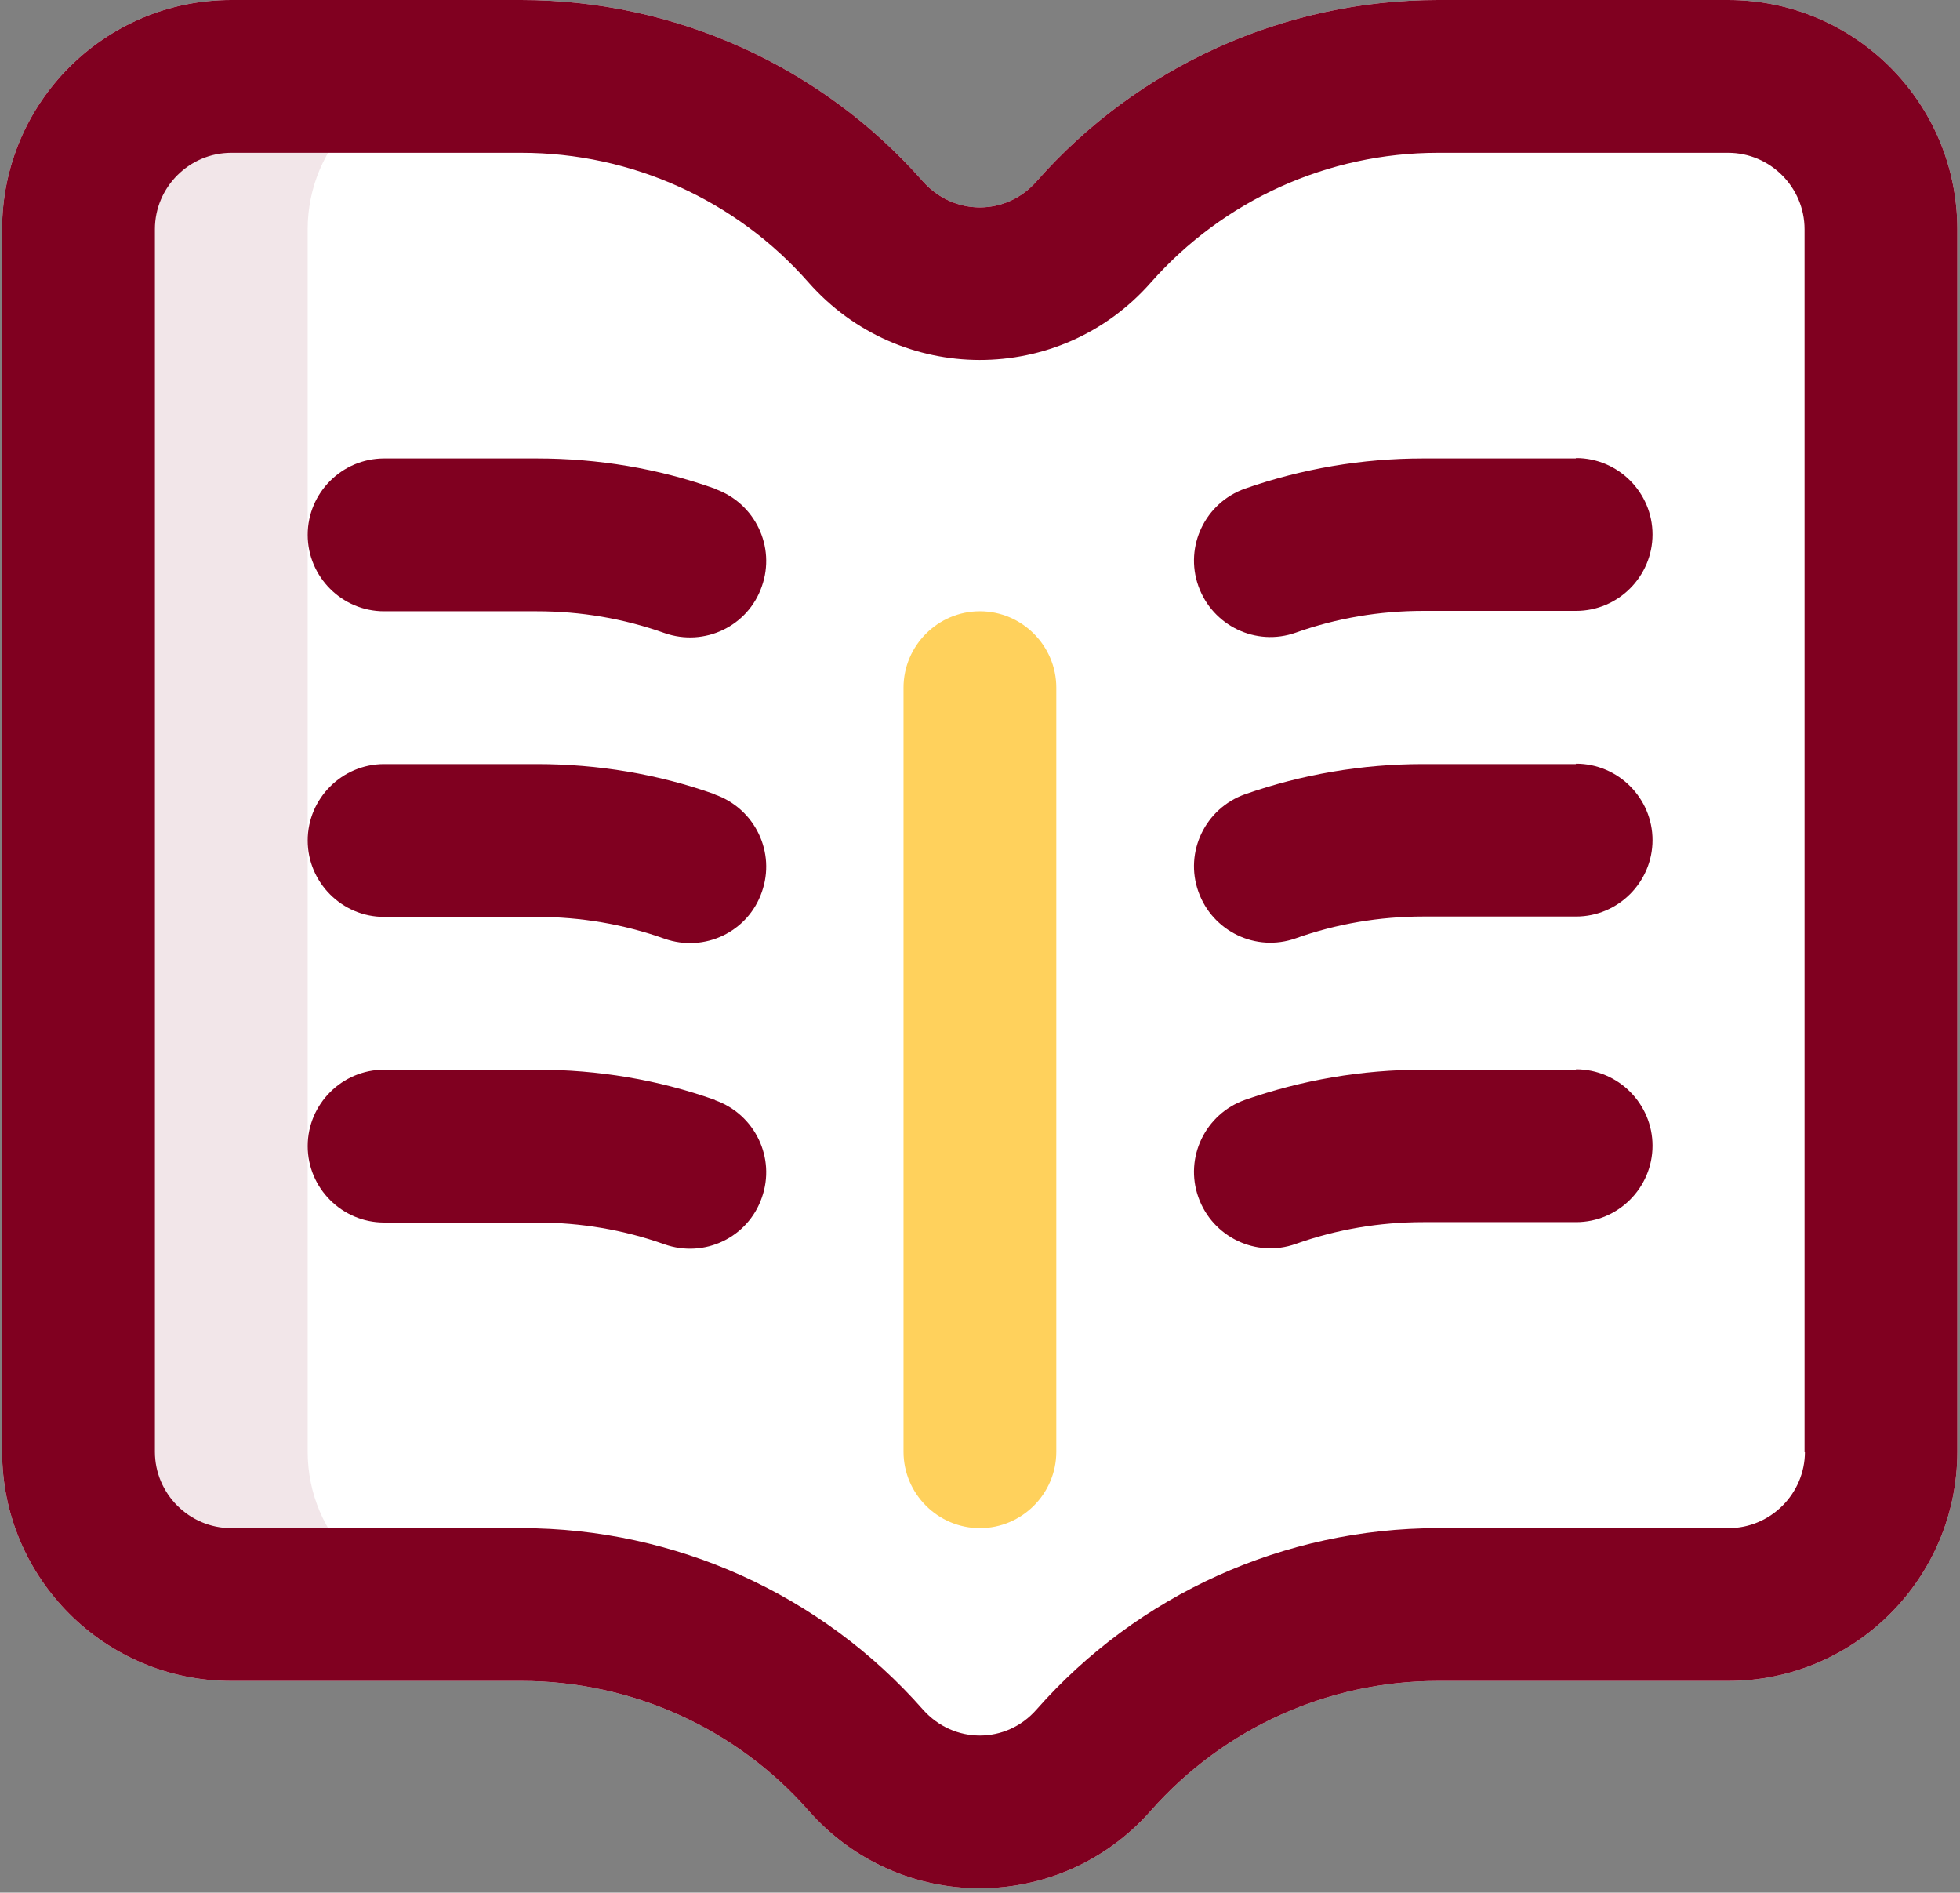 <svg width="347" height="335" viewBox="0 0 347 335" fill="none" xmlns="http://www.w3.org/2000/svg">
<rect x="0" y="0" width="347" height="335" fill="#808080" stroke="none"/>
<path d="M306.021 0H254.629C227.378 0 201.479 11.698 183.492 32.12C178.15 38.206 168.886 38.273 163.408 32.12C145.421 11.698 119.522 0 92.271 0H40.947C18.564 0 0.374 18.19 0.374 40.572V256.959C0.374 279.342 18.564 297.532 40.947 297.532H92.339C111.814 297.532 130.342 305.917 143.122 320.456C159.216 338.781 187.617 338.848 203.778 320.456C216.626 305.917 235.086 297.532 254.561 297.532H305.953C328.336 297.532 346.526 279.342 346.526 256.959V40.572C346.526 18.19 328.336 0 305.953 0H306.021Z" fill="white"/>
<path d="M54.471 256.959V40.572C54.471 25.628 66.575 13.524 81.519 13.524H40.947C26.003 13.524 13.898 25.628 13.898 40.572V256.959C13.898 271.904 26.003 284.008 40.947 284.008H81.519C66.575 284.008 54.471 271.904 54.471 256.959Z" fill="#800020" fill-opacity="0.1"/>
<path d="M187.008 256.96V121.718C187.008 114.279 180.922 108.193 173.484 108.193C166.045 108.193 159.96 114.279 159.96 121.718V256.96C159.96 264.398 166.045 270.484 173.484 270.484C180.922 270.484 187.008 264.398 187.008 256.96Z" fill="#FFD15C"/>
<path d="M306.021 0H254.629C227.378 0 201.479 11.698 183.492 32.12C178.15 38.206 168.886 38.273 163.408 32.12C145.421 11.698 119.522 0 92.271 0H40.947C18.564 0 0.374 18.19 0.374 40.572V256.959C0.374 279.342 18.564 297.532 40.947 297.532H92.339C111.814 297.532 130.342 305.917 143.122 320.456C159.216 338.781 187.617 338.848 203.778 320.456C216.626 305.917 235.086 297.532 254.561 297.532H305.953C328.336 297.532 346.526 279.342 346.526 256.959V40.572C346.526 18.19 328.336 0 305.953 0H306.021ZM319.545 256.959C319.545 264.398 313.459 270.484 306.021 270.484H254.629C227.378 270.484 201.479 282.182 183.492 302.604C178.15 308.689 168.886 308.757 163.408 302.604C145.421 282.182 119.522 270.484 92.271 270.484H40.947C33.508 270.484 27.423 264.398 27.423 256.959V40.572C27.423 33.134 33.508 27.048 40.947 27.048H92.339C111.814 27.048 130.342 35.433 143.122 49.972C159.216 68.23 187.617 68.365 203.778 49.972C216.626 35.433 235.086 27.048 254.561 27.048H305.953C313.391 27.048 319.477 33.134 319.477 40.572V256.959H319.545Z" fill="#800020"/>
<path d="M278.972 81.145H251.924C241.105 81.145 230.488 82.971 220.413 86.487C213.38 88.989 209.661 96.698 212.163 103.731C214.665 110.763 222.374 114.482 229.406 111.98C236.642 109.411 244.215 108.126 251.992 108.126H279.04C286.478 108.126 292.564 102.04 292.564 94.602C292.564 87.163 286.478 81.078 279.04 81.078L278.972 81.145Z" fill="#800020"/>
<path d="M126.555 86.487C116.479 82.903 105.863 81.145 95.043 81.145H67.995C60.557 81.145 54.471 87.231 54.471 94.669C54.471 102.108 60.557 108.194 67.995 108.194H95.043C102.82 108.194 110.393 109.478 117.629 112.048C124.729 114.55 132.438 110.831 134.872 103.798C137.374 96.766 133.655 89.057 126.622 86.555L126.555 86.487Z" fill="#800020"/>
<path d="M278.972 135.242H251.924C241.105 135.242 230.488 137.068 220.413 140.584C213.38 143.086 209.661 150.795 212.163 157.827C214.665 164.86 222.374 168.579 229.406 166.077C236.642 163.507 244.215 162.223 251.992 162.223H279.04C286.478 162.223 292.564 156.137 292.564 148.698C292.564 141.26 286.478 135.174 279.04 135.174L278.972 135.242Z" fill="#800020"/>
<path d="M126.555 140.584C116.479 137 105.863 135.242 95.043 135.242H67.995C60.557 135.242 54.471 141.328 54.471 148.766C54.471 156.204 60.557 162.29 67.995 162.29H95.043C102.82 162.29 110.393 163.575 117.629 166.145C124.729 168.647 132.438 164.927 134.872 157.895C137.374 150.862 133.655 143.153 126.622 140.651L126.555 140.584Z" fill="#800020"/>
<path d="M278.972 189.339H251.924C241.105 189.339 230.488 191.164 220.413 194.681C213.38 197.183 209.661 204.891 212.163 211.924C214.665 218.957 222.374 222.676 229.406 220.174C236.642 217.604 244.215 216.319 251.992 216.319H279.04C286.478 216.319 292.564 210.233 292.564 202.795C292.564 195.357 286.478 189.271 279.04 189.271L278.972 189.339Z" fill="#800020"/>
<path d="M126.555 194.681C116.479 191.097 105.863 189.339 95.043 189.339H67.995C60.557 189.339 54.471 195.424 54.471 202.863C54.471 210.301 60.557 216.387 67.995 216.387H95.043C102.82 216.387 110.393 217.672 117.629 220.241C124.729 222.743 132.438 219.024 134.872 211.992C137.374 204.959 133.655 197.25 126.622 194.748L126.555 194.681Z" fill="#800020"/>
</svg>
